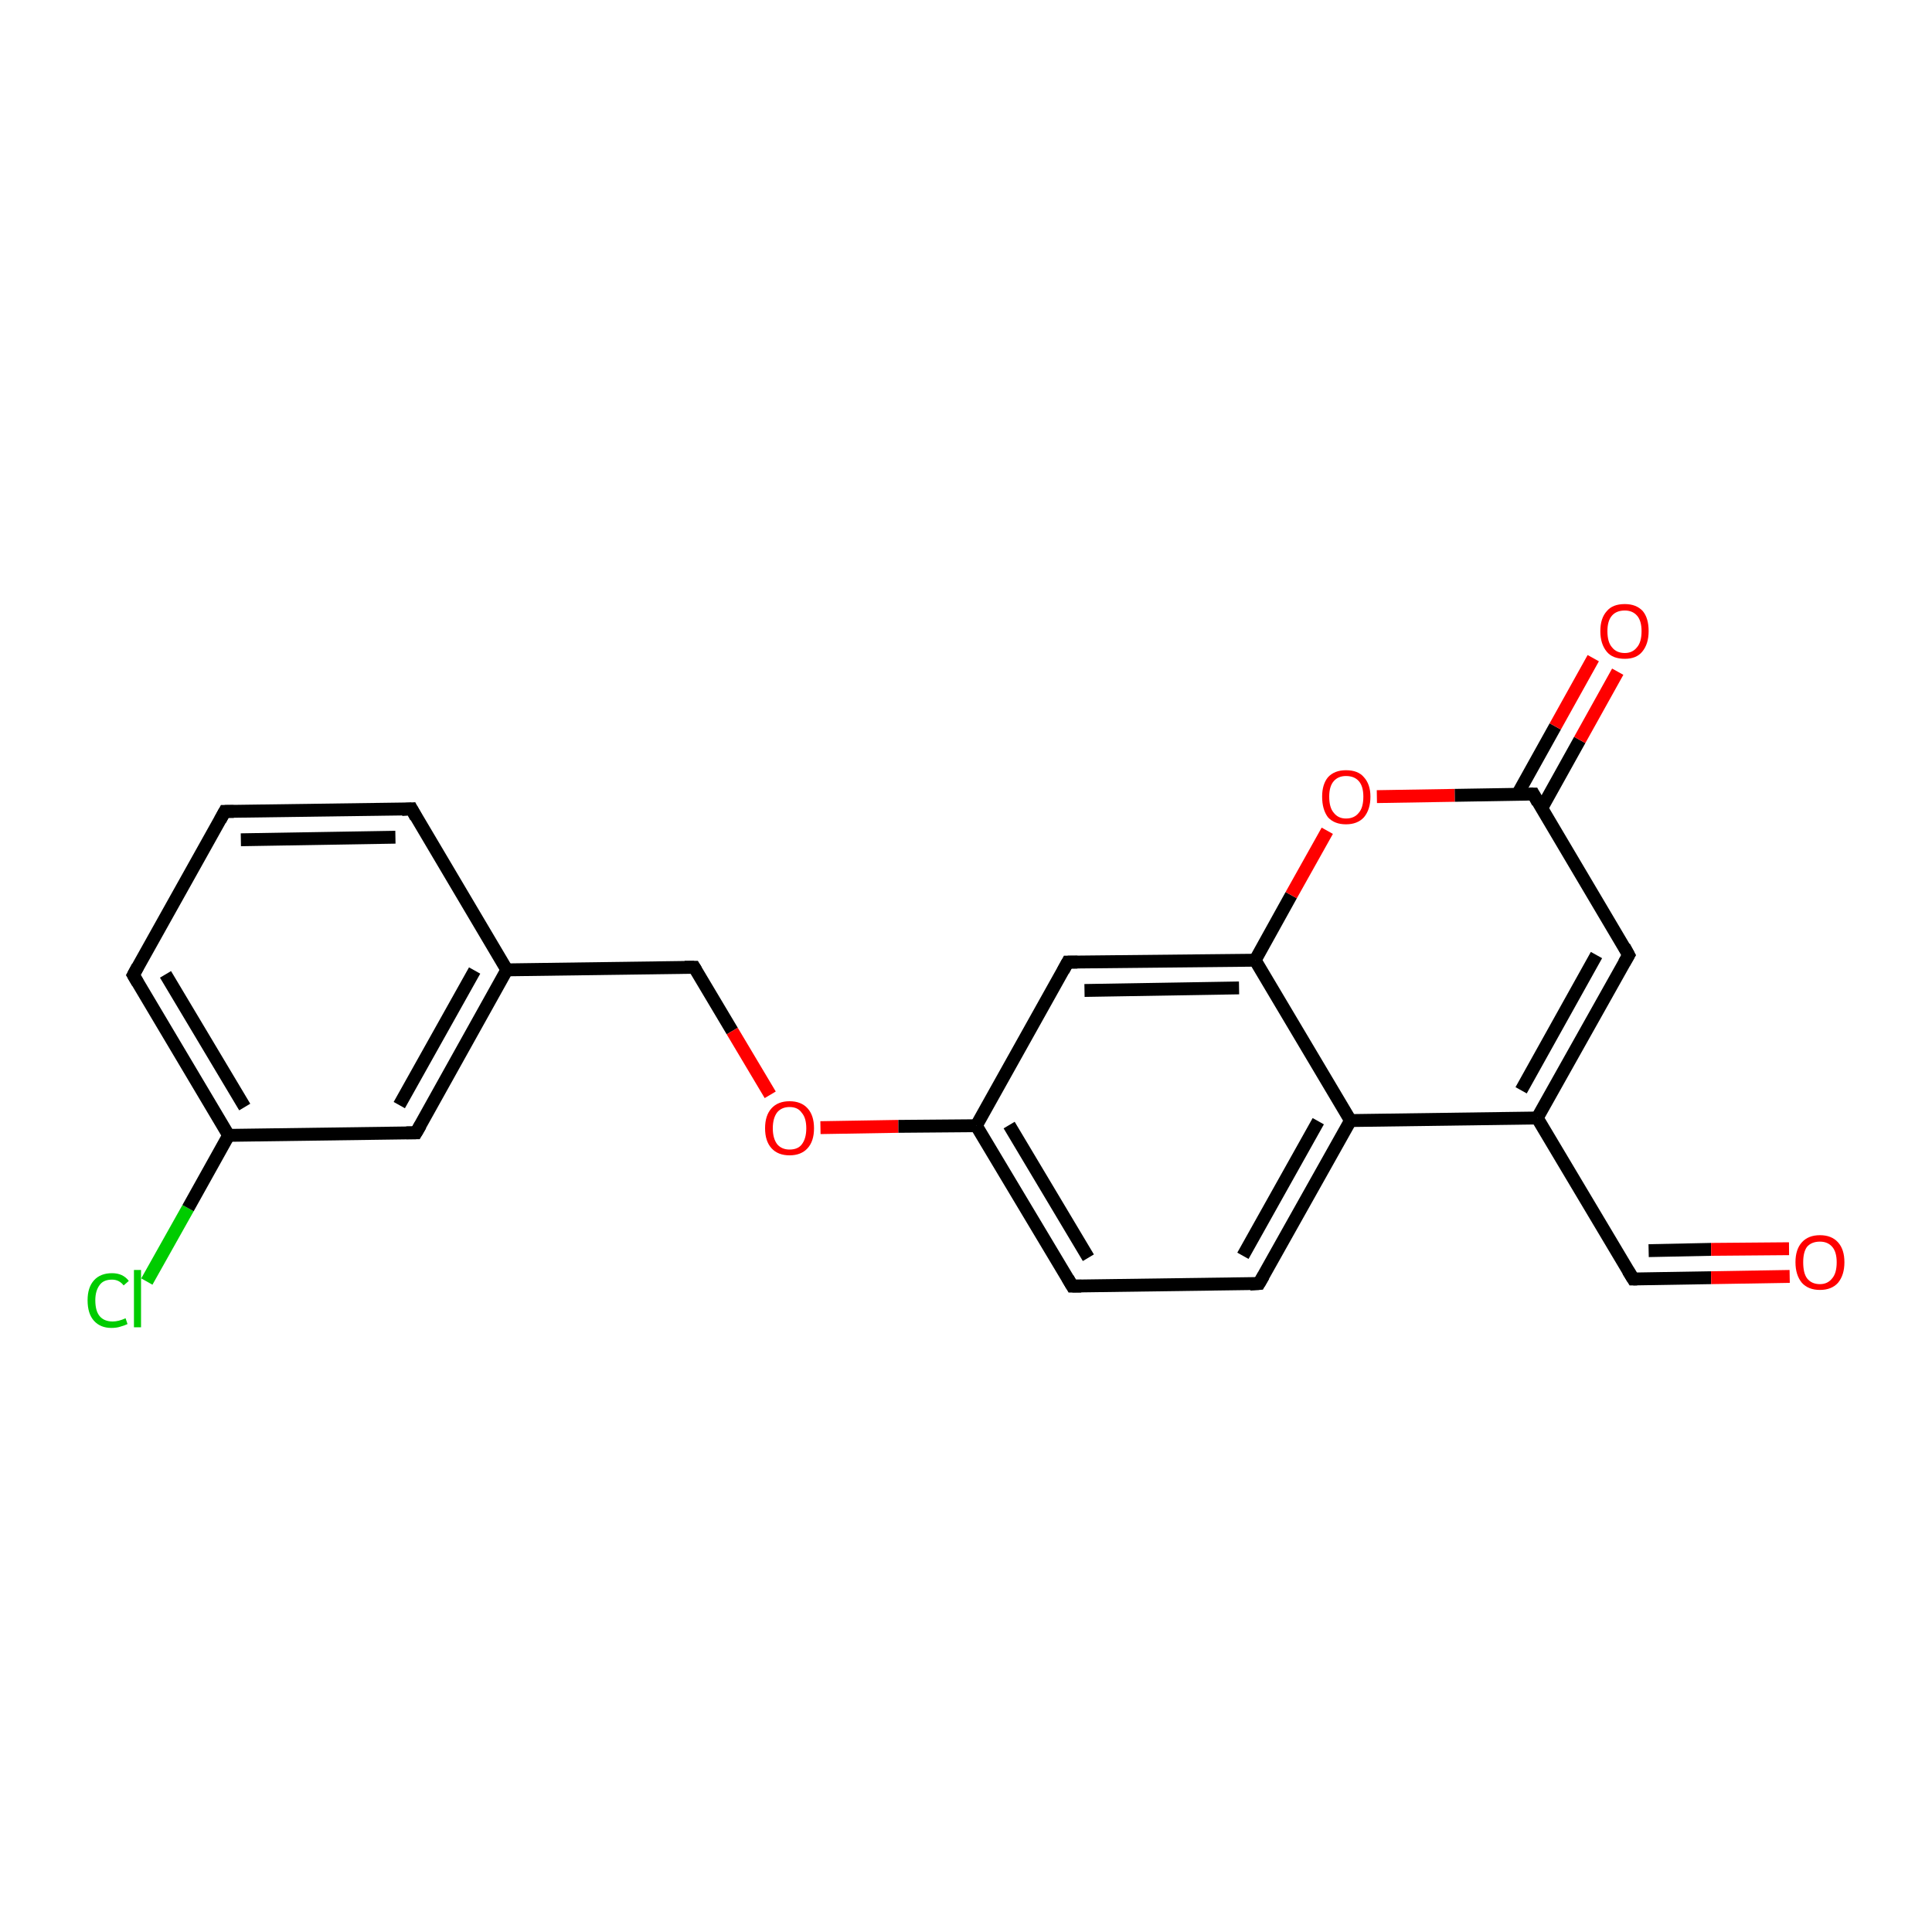 <?xml version='1.0' encoding='iso-8859-1'?>
<svg version='1.1' baseProfile='full'
              xmlns='http://www.w3.org/2000/svg'
                      xmlns:rdkit='http://www.rdkit.org/xml'
                      xmlns:xlink='http://www.w3.org/1999/xlink'
                  xml:space='preserve'
width='300px' height='300px' viewBox='0 0 300 300'>
<!-- END OF HEADER -->
<rect style='opacity:1.0;fill:#FFFFFF;stroke:none' width='300.0' height='300.0' x='0.0' y='0.0'> </rect>
<path class='bond-0 atom-0 atom-1' d='M 22.8,199.0 L 29.2,187.6' style='fill:none;fill-rule:evenodd;stroke:#00CC00;stroke-width:2.0px;stroke-linecap:butt;stroke-linejoin:miter;stroke-opacity:1' />
<path class='bond-0 atom-0 atom-1' d='M 29.2,187.6 L 35.5,176.3' style='fill:none;fill-rule:evenodd;stroke:#000000;stroke-width:2.0px;stroke-linecap:butt;stroke-linejoin:miter;stroke-opacity:1' />
<path class='bond-1 atom-1 atom-2' d='M 35.5,176.3 L 20.7,151.4' style='fill:none;fill-rule:evenodd;stroke:#000000;stroke-width:2.0px;stroke-linecap:butt;stroke-linejoin:miter;stroke-opacity:1' />
<path class='bond-1 atom-1 atom-2' d='M 38.0,171.9 L 25.7,151.3' style='fill:none;fill-rule:evenodd;stroke:#000000;stroke-width:2.0px;stroke-linecap:butt;stroke-linejoin:miter;stroke-opacity:1' />
<path class='bond-2 atom-2 atom-3' d='M 20.7,151.4 L 34.9,126.0' style='fill:none;fill-rule:evenodd;stroke:#000000;stroke-width:2.0px;stroke-linecap:butt;stroke-linejoin:miter;stroke-opacity:1' />
<path class='bond-3 atom-3 atom-4' d='M 34.9,126.0 L 63.9,125.6' style='fill:none;fill-rule:evenodd;stroke:#000000;stroke-width:2.0px;stroke-linecap:butt;stroke-linejoin:miter;stroke-opacity:1' />
<path class='bond-3 atom-3 atom-4' d='M 37.4,130.4 L 61.4,130.0' style='fill:none;fill-rule:evenodd;stroke:#000000;stroke-width:2.0px;stroke-linecap:butt;stroke-linejoin:miter;stroke-opacity:1' />
<path class='bond-4 atom-4 atom-5' d='M 63.9,125.6 L 78.7,150.6' style='fill:none;fill-rule:evenodd;stroke:#000000;stroke-width:2.0px;stroke-linecap:butt;stroke-linejoin:miter;stroke-opacity:1' />
<path class='bond-5 atom-5 atom-6' d='M 78.7,150.6 L 64.6,175.9' style='fill:none;fill-rule:evenodd;stroke:#000000;stroke-width:2.0px;stroke-linecap:butt;stroke-linejoin:miter;stroke-opacity:1' />
<path class='bond-5 atom-5 atom-6' d='M 73.7,150.7 L 62.0,171.6' style='fill:none;fill-rule:evenodd;stroke:#000000;stroke-width:2.0px;stroke-linecap:butt;stroke-linejoin:miter;stroke-opacity:1' />
<path class='bond-6 atom-5 atom-7' d='M 78.7,150.6 L 107.8,150.2' style='fill:none;fill-rule:evenodd;stroke:#000000;stroke-width:2.0px;stroke-linecap:butt;stroke-linejoin:miter;stroke-opacity:1' />
<path class='bond-7 atom-7 atom-8' d='M 107.8,150.2 L 113.7,160.1' style='fill:none;fill-rule:evenodd;stroke:#000000;stroke-width:2.0px;stroke-linecap:butt;stroke-linejoin:miter;stroke-opacity:1' />
<path class='bond-7 atom-7 atom-8' d='M 113.7,160.1 L 119.6,170.0' style='fill:none;fill-rule:evenodd;stroke:#FF0000;stroke-width:2.0px;stroke-linecap:butt;stroke-linejoin:miter;stroke-opacity:1' />
<path class='bond-8 atom-8 atom-9' d='M 127.4,175.1 L 139.5,174.9' style='fill:none;fill-rule:evenodd;stroke:#FF0000;stroke-width:2.0px;stroke-linecap:butt;stroke-linejoin:miter;stroke-opacity:1' />
<path class='bond-8 atom-8 atom-9' d='M 139.5,174.9 L 151.6,174.8' style='fill:none;fill-rule:evenodd;stroke:#000000;stroke-width:2.0px;stroke-linecap:butt;stroke-linejoin:miter;stroke-opacity:1' />
<path class='bond-9 atom-9 atom-10' d='M 151.6,174.8 L 166.5,199.7' style='fill:none;fill-rule:evenodd;stroke:#000000;stroke-width:2.0px;stroke-linecap:butt;stroke-linejoin:miter;stroke-opacity:1' />
<path class='bond-9 atom-9 atom-10' d='M 156.7,174.7 L 169.0,195.3' style='fill:none;fill-rule:evenodd;stroke:#000000;stroke-width:2.0px;stroke-linecap:butt;stroke-linejoin:miter;stroke-opacity:1' />
<path class='bond-10 atom-10 atom-11' d='M 166.5,199.7 L 195.5,199.3' style='fill:none;fill-rule:evenodd;stroke:#000000;stroke-width:2.0px;stroke-linecap:butt;stroke-linejoin:miter;stroke-opacity:1' />
<path class='bond-11 atom-11 atom-12' d='M 195.5,199.3 L 209.7,174.0' style='fill:none;fill-rule:evenodd;stroke:#000000;stroke-width:2.0px;stroke-linecap:butt;stroke-linejoin:miter;stroke-opacity:1' />
<path class='bond-11 atom-11 atom-12' d='M 193.0,195.0 L 204.7,174.1' style='fill:none;fill-rule:evenodd;stroke:#000000;stroke-width:2.0px;stroke-linecap:butt;stroke-linejoin:miter;stroke-opacity:1' />
<path class='bond-12 atom-12 atom-13' d='M 209.7,174.0 L 194.9,149.1' style='fill:none;fill-rule:evenodd;stroke:#000000;stroke-width:2.0px;stroke-linecap:butt;stroke-linejoin:miter;stroke-opacity:1' />
<path class='bond-13 atom-13 atom-14' d='M 194.9,149.1 L 200.5,139.0' style='fill:none;fill-rule:evenodd;stroke:#000000;stroke-width:2.0px;stroke-linecap:butt;stroke-linejoin:miter;stroke-opacity:1' />
<path class='bond-13 atom-13 atom-14' d='M 200.5,139.0 L 206.1,129.0' style='fill:none;fill-rule:evenodd;stroke:#FF0000;stroke-width:2.0px;stroke-linecap:butt;stroke-linejoin:miter;stroke-opacity:1' />
<path class='bond-14 atom-14 atom-15' d='M 213.8,123.7 L 225.9,123.5' style='fill:none;fill-rule:evenodd;stroke:#FF0000;stroke-width:2.0px;stroke-linecap:butt;stroke-linejoin:miter;stroke-opacity:1' />
<path class='bond-14 atom-14 atom-15' d='M 225.9,123.5 L 238.1,123.3' style='fill:none;fill-rule:evenodd;stroke:#000000;stroke-width:2.0px;stroke-linecap:butt;stroke-linejoin:miter;stroke-opacity:1' />
<path class='bond-15 atom-15 atom-16' d='M 239.4,125.5 L 245.3,114.9' style='fill:none;fill-rule:evenodd;stroke:#000000;stroke-width:2.0px;stroke-linecap:butt;stroke-linejoin:miter;stroke-opacity:1' />
<path class='bond-15 atom-15 atom-16' d='M 245.3,114.9 L 251.2,104.3' style='fill:none;fill-rule:evenodd;stroke:#FF0000;stroke-width:2.0px;stroke-linecap:butt;stroke-linejoin:miter;stroke-opacity:1' />
<path class='bond-15 atom-15 atom-16' d='M 235.6,123.4 L 241.5,112.8' style='fill:none;fill-rule:evenodd;stroke:#000000;stroke-width:2.0px;stroke-linecap:butt;stroke-linejoin:miter;stroke-opacity:1' />
<path class='bond-15 atom-15 atom-16' d='M 241.5,112.8 L 247.4,102.2' style='fill:none;fill-rule:evenodd;stroke:#FF0000;stroke-width:2.0px;stroke-linecap:butt;stroke-linejoin:miter;stroke-opacity:1' />
<path class='bond-16 atom-15 atom-17' d='M 238.1,123.3 L 252.9,148.3' style='fill:none;fill-rule:evenodd;stroke:#000000;stroke-width:2.0px;stroke-linecap:butt;stroke-linejoin:miter;stroke-opacity:1' />
<path class='bond-17 atom-17 atom-18' d='M 252.9,148.3 L 238.7,173.6' style='fill:none;fill-rule:evenodd;stroke:#000000;stroke-width:2.0px;stroke-linecap:butt;stroke-linejoin:miter;stroke-opacity:1' />
<path class='bond-17 atom-17 atom-18' d='M 247.9,148.3 L 236.2,169.3' style='fill:none;fill-rule:evenodd;stroke:#000000;stroke-width:2.0px;stroke-linecap:butt;stroke-linejoin:miter;stroke-opacity:1' />
<path class='bond-18 atom-18 atom-19' d='M 238.7,173.6 L 253.6,198.6' style='fill:none;fill-rule:evenodd;stroke:#000000;stroke-width:2.0px;stroke-linecap:butt;stroke-linejoin:miter;stroke-opacity:1' />
<path class='bond-19 atom-19 atom-20' d='M 253.6,198.6 L 265.7,198.4' style='fill:none;fill-rule:evenodd;stroke:#000000;stroke-width:2.0px;stroke-linecap:butt;stroke-linejoin:miter;stroke-opacity:1' />
<path class='bond-19 atom-19 atom-20' d='M 265.7,198.4 L 277.9,198.2' style='fill:none;fill-rule:evenodd;stroke:#FF0000;stroke-width:2.0px;stroke-linecap:butt;stroke-linejoin:miter;stroke-opacity:1' />
<path class='bond-19 atom-19 atom-20' d='M 256.0,194.2 L 265.7,194.0' style='fill:none;fill-rule:evenodd;stroke:#000000;stroke-width:2.0px;stroke-linecap:butt;stroke-linejoin:miter;stroke-opacity:1' />
<path class='bond-19 atom-19 atom-20' d='M 265.7,194.0 L 277.8,193.9' style='fill:none;fill-rule:evenodd;stroke:#FF0000;stroke-width:2.0px;stroke-linecap:butt;stroke-linejoin:miter;stroke-opacity:1' />
<path class='bond-20 atom-13 atom-21' d='M 194.9,149.1 L 165.8,149.4' style='fill:none;fill-rule:evenodd;stroke:#000000;stroke-width:2.0px;stroke-linecap:butt;stroke-linejoin:miter;stroke-opacity:1' />
<path class='bond-20 atom-13 atom-21' d='M 192.4,153.4 L 168.4,153.8' style='fill:none;fill-rule:evenodd;stroke:#000000;stroke-width:2.0px;stroke-linecap:butt;stroke-linejoin:miter;stroke-opacity:1' />
<path class='bond-21 atom-6 atom-1' d='M 64.6,175.9 L 35.5,176.3' style='fill:none;fill-rule:evenodd;stroke:#000000;stroke-width:2.0px;stroke-linecap:butt;stroke-linejoin:miter;stroke-opacity:1' />
<path class='bond-22 atom-18 atom-12' d='M 238.7,173.6 L 209.7,174.0' style='fill:none;fill-rule:evenodd;stroke:#000000;stroke-width:2.0px;stroke-linecap:butt;stroke-linejoin:miter;stroke-opacity:1' />
<path class='bond-23 atom-21 atom-9' d='M 165.8,149.4 L 151.6,174.8' style='fill:none;fill-rule:evenodd;stroke:#000000;stroke-width:2.0px;stroke-linecap:butt;stroke-linejoin:miter;stroke-opacity:1' />
<path d='M 21.4,152.6 L 20.7,151.4 L 21.4,150.1' style='fill:none;stroke:#000000;stroke-width:2.0px;stroke-linecap:butt;stroke-linejoin:miter;stroke-opacity:1;' />
<path d='M 34.2,127.3 L 34.9,126.0 L 36.3,126.0' style='fill:none;stroke:#000000;stroke-width:2.0px;stroke-linecap:butt;stroke-linejoin:miter;stroke-opacity:1;' />
<path d='M 62.4,125.7 L 63.9,125.6 L 64.6,126.9' style='fill:none;stroke:#000000;stroke-width:2.0px;stroke-linecap:butt;stroke-linejoin:miter;stroke-opacity:1;' />
<path d='M 65.3,174.7 L 64.6,175.9 L 63.1,175.9' style='fill:none;stroke:#000000;stroke-width:2.0px;stroke-linecap:butt;stroke-linejoin:miter;stroke-opacity:1;' />
<path d='M 106.3,150.2 L 107.8,150.2 L 108.1,150.7' style='fill:none;stroke:#000000;stroke-width:2.0px;stroke-linecap:butt;stroke-linejoin:miter;stroke-opacity:1;' />
<path d='M 165.8,198.5 L 166.5,199.7 L 167.9,199.7' style='fill:none;stroke:#000000;stroke-width:2.0px;stroke-linecap:butt;stroke-linejoin:miter;stroke-opacity:1;' />
<path d='M 194.1,199.4 L 195.5,199.3 L 196.2,198.1' style='fill:none;stroke:#000000;stroke-width:2.0px;stroke-linecap:butt;stroke-linejoin:miter;stroke-opacity:1;' />
<path d='M 237.5,123.3 L 238.1,123.3 L 238.8,124.6' style='fill:none;stroke:#000000;stroke-width:2.0px;stroke-linecap:butt;stroke-linejoin:miter;stroke-opacity:1;' />
<path d='M 252.2,147.0 L 252.9,148.3 L 252.2,149.5' style='fill:none;stroke:#000000;stroke-width:2.0px;stroke-linecap:butt;stroke-linejoin:miter;stroke-opacity:1;' />
<path d='M 252.8,197.3 L 253.6,198.6 L 254.2,198.6' style='fill:none;stroke:#000000;stroke-width:2.0px;stroke-linecap:butt;stroke-linejoin:miter;stroke-opacity:1;' />
<path d='M 167.3,149.4 L 165.8,149.4 L 165.1,150.7' style='fill:none;stroke:#000000;stroke-width:2.0px;stroke-linecap:butt;stroke-linejoin:miter;stroke-opacity:1;' />
<path class='atom-0' d='M 13.6 201.9
Q 13.6 199.9, 14.6 198.8
Q 15.6 197.7, 17.4 197.7
Q 19.1 197.7, 20.0 198.9
L 19.2 199.6
Q 18.5 198.7, 17.4 198.7
Q 16.1 198.7, 15.5 199.5
Q 14.8 200.4, 14.8 201.9
Q 14.8 203.6, 15.5 204.4
Q 16.2 205.2, 17.5 205.2
Q 18.4 205.2, 19.5 204.7
L 19.8 205.6
Q 19.4 205.8, 18.7 206.0
Q 18.1 206.2, 17.3 206.2
Q 15.6 206.2, 14.6 205.1
Q 13.6 204.0, 13.6 201.9
' fill='#00CC00'/>
<path class='atom-0' d='M 20.8 197.2
L 21.9 197.2
L 21.9 206.1
L 20.8 206.1
L 20.8 197.2
' fill='#00CC00'/>
<path class='atom-8' d='M 118.8 175.2
Q 118.8 173.2, 119.8 172.1
Q 120.8 171.0, 122.6 171.0
Q 124.4 171.0, 125.4 172.1
Q 126.4 173.2, 126.4 175.2
Q 126.4 177.2, 125.4 178.3
Q 124.4 179.4, 122.6 179.4
Q 120.8 179.4, 119.8 178.3
Q 118.8 177.2, 118.8 175.2
M 122.6 178.5
Q 123.9 178.5, 124.5 177.7
Q 125.2 176.8, 125.2 175.2
Q 125.2 173.6, 124.5 172.8
Q 123.9 171.9, 122.6 171.9
Q 121.4 171.9, 120.7 172.7
Q 120.0 173.6, 120.0 175.2
Q 120.0 176.8, 120.7 177.7
Q 121.4 178.5, 122.6 178.5
' fill='#FF0000'/>
<path class='atom-14' d='M 205.3 123.7
Q 205.3 121.8, 206.2 120.7
Q 207.2 119.6, 209.0 119.6
Q 210.9 119.6, 211.8 120.7
Q 212.8 121.8, 212.8 123.7
Q 212.8 125.7, 211.8 126.9
Q 210.8 128.0, 209.0 128.0
Q 207.2 128.0, 206.2 126.9
Q 205.3 125.7, 205.3 123.7
M 209.0 127.1
Q 210.3 127.1, 211.0 126.2
Q 211.7 125.4, 211.7 123.7
Q 211.7 122.1, 211.0 121.3
Q 210.3 120.5, 209.0 120.5
Q 207.8 120.5, 207.1 121.3
Q 206.4 122.1, 206.4 123.7
Q 206.4 125.4, 207.1 126.2
Q 207.8 127.1, 209.0 127.1
' fill='#FF0000'/>
<path class='atom-16' d='M 248.5 98.0
Q 248.5 96.0, 249.5 94.9
Q 250.4 93.8, 252.3 93.8
Q 254.1 93.8, 255.1 94.9
Q 256.0 96.0, 256.0 98.0
Q 256.0 100.0, 255.0 101.2
Q 254.1 102.3, 252.3 102.3
Q 250.4 102.3, 249.5 101.2
Q 248.5 100.0, 248.5 98.0
M 252.3 101.4
Q 253.5 101.4, 254.2 100.5
Q 254.9 99.7, 254.9 98.0
Q 254.9 96.4, 254.2 95.6
Q 253.5 94.8, 252.3 94.8
Q 251.0 94.8, 250.3 95.6
Q 249.6 96.4, 249.6 98.0
Q 249.6 99.7, 250.3 100.5
Q 251.0 101.4, 252.3 101.4
' fill='#FF0000'/>
<path class='atom-20' d='M 278.8 196.0
Q 278.8 194.0, 279.8 192.9
Q 280.8 191.8, 282.6 191.8
Q 284.4 191.8, 285.4 192.9
Q 286.4 194.0, 286.4 196.0
Q 286.4 198.0, 285.4 199.2
Q 284.4 200.3, 282.6 200.3
Q 280.8 200.3, 279.8 199.2
Q 278.8 198.0, 278.8 196.0
M 282.6 199.4
Q 283.8 199.4, 284.5 198.5
Q 285.2 197.7, 285.2 196.0
Q 285.2 194.4, 284.5 193.6
Q 283.8 192.8, 282.6 192.8
Q 281.3 192.8, 280.6 193.6
Q 280.0 194.4, 280.0 196.0
Q 280.0 197.7, 280.6 198.5
Q 281.3 199.4, 282.6 199.4
' fill='#FF0000'/>
</svg>
